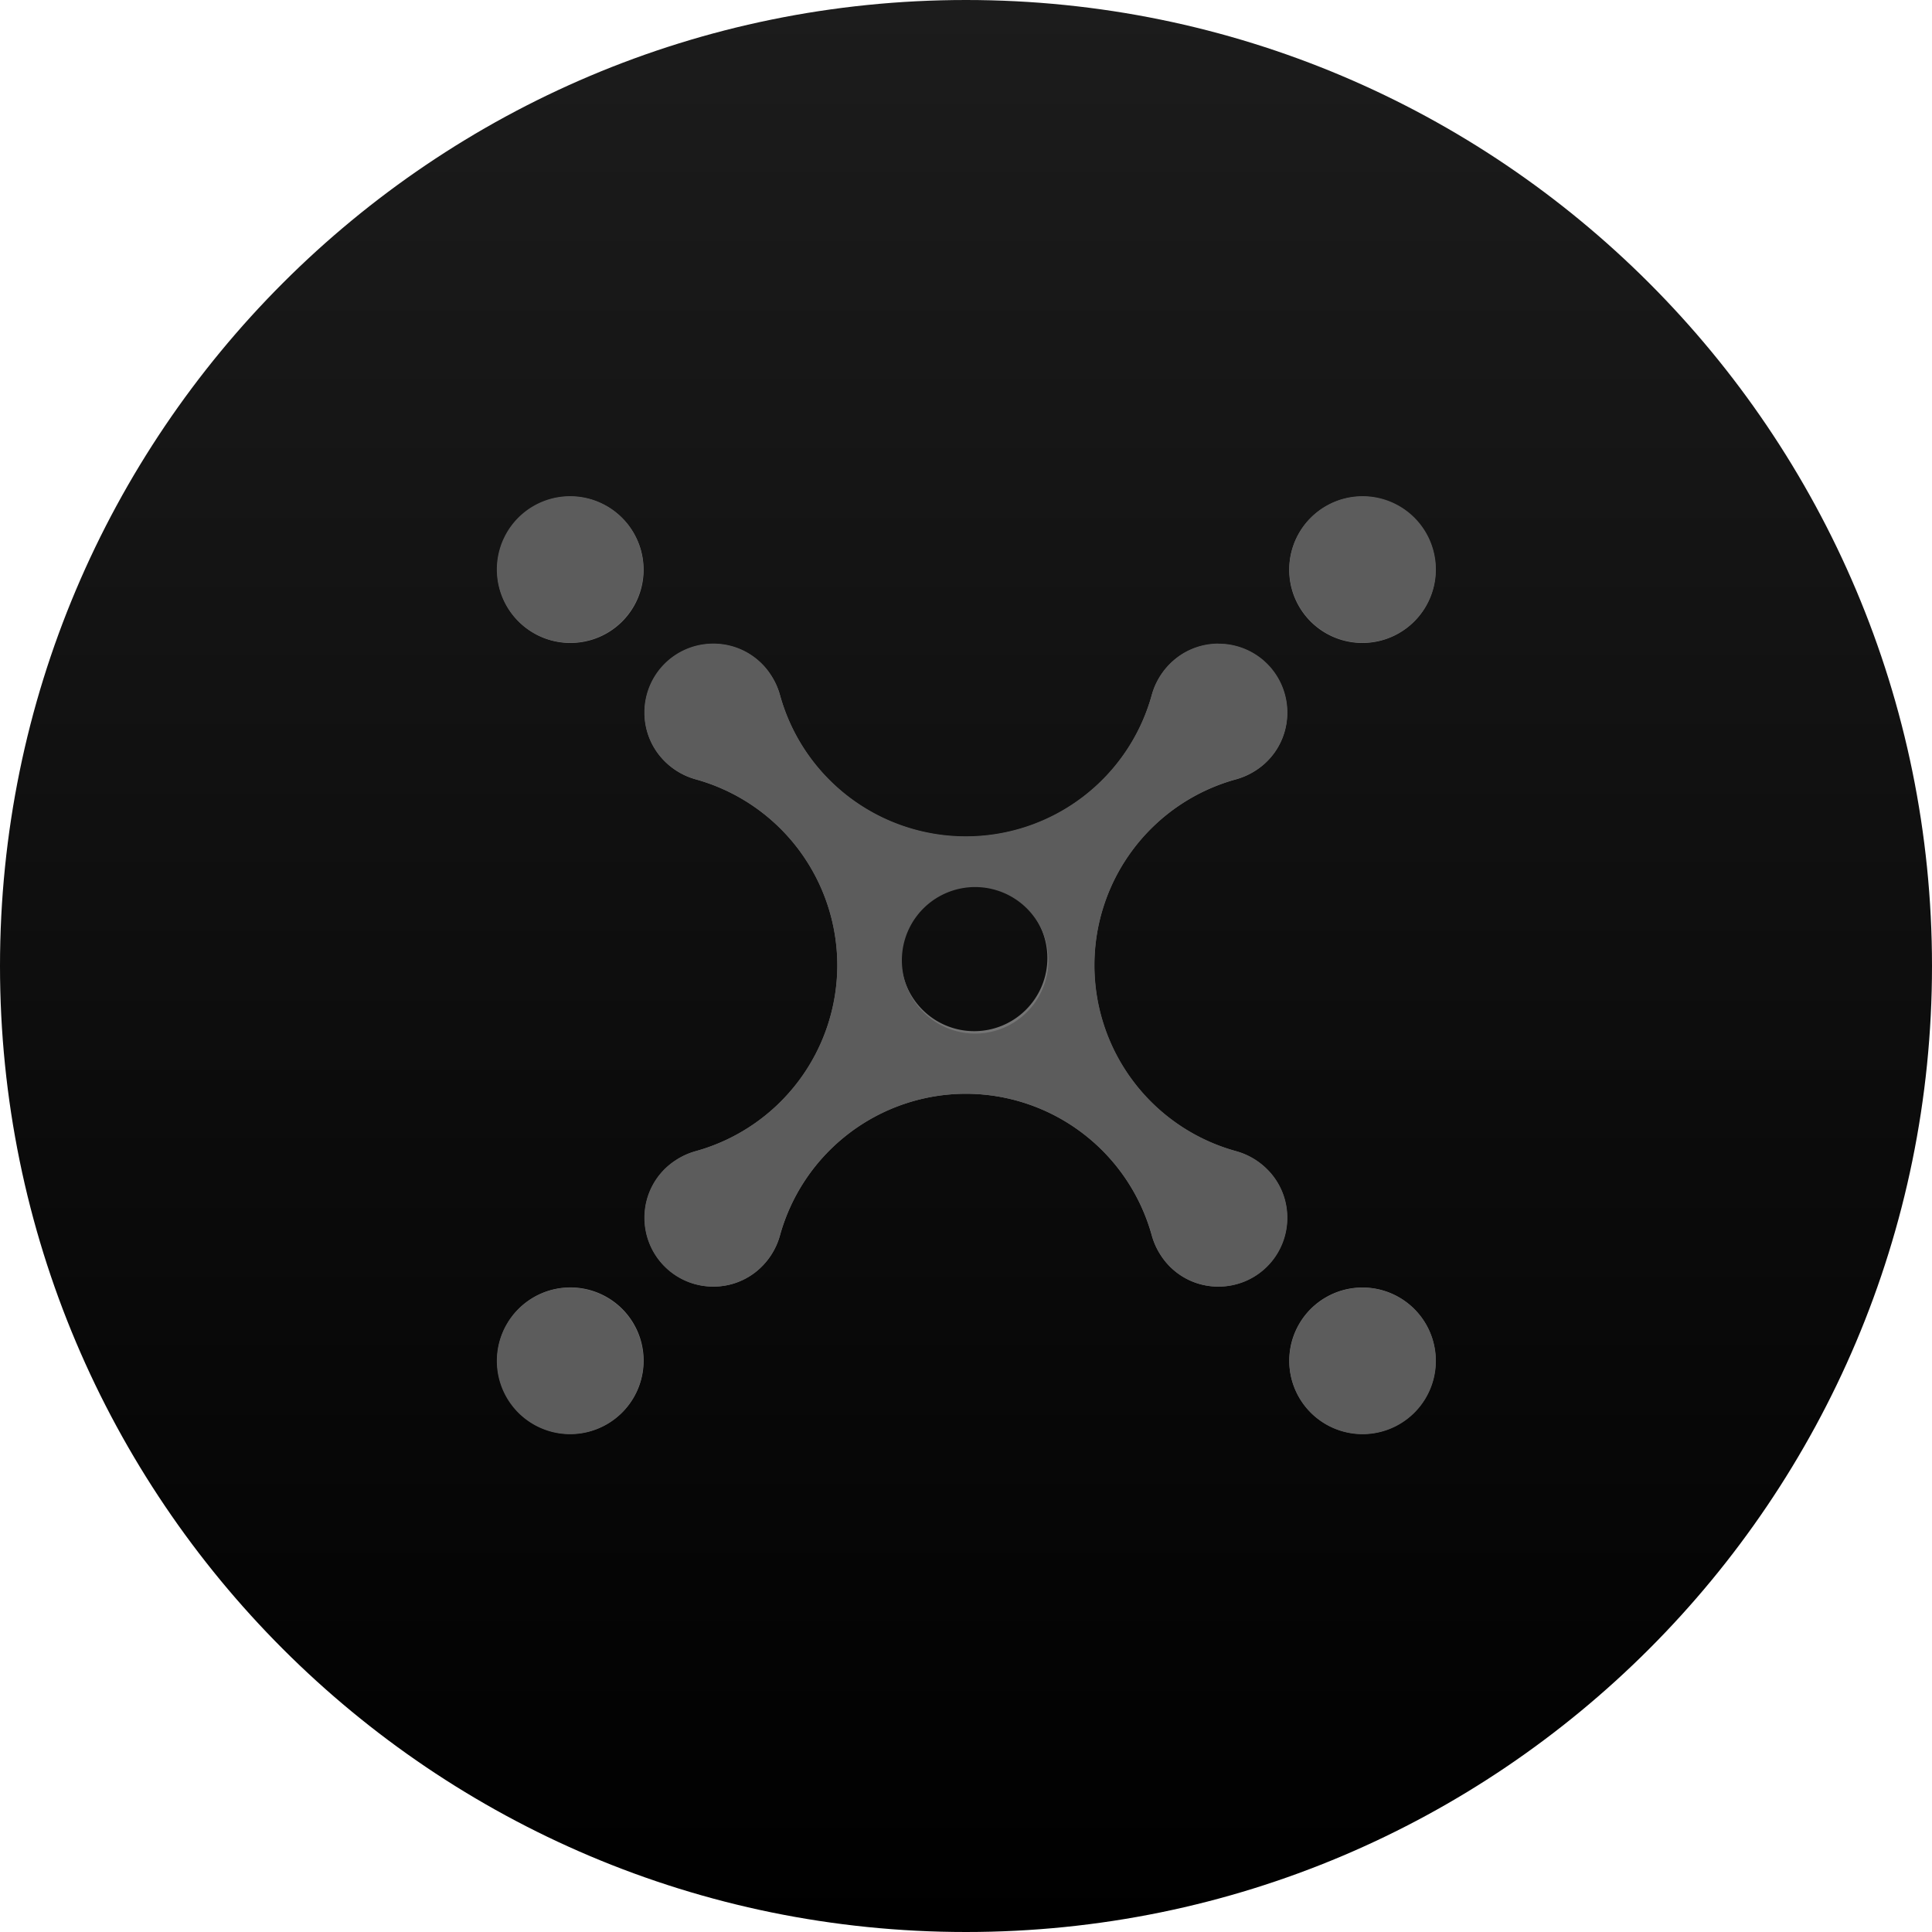 <svg xmlns="http://www.w3.org/2000/svg" width="24" height="24" fill="#000000"><g fill-rule="evenodd" clip-path="url(#a)" clip-rule="evenodd"><path fill="url(#b)" d="M12 24c6.627 0 12-5.373 12-12S18.627 0 12 0 0 5.373 0 12s5.373 12 12 12Z"/><path fill="#757575" d="M7.086 15.993a.909.909 0 1 1 0 1.819.909.909 0 0 1 0-1.819ZM15.133 8h.002a.853.853 0 0 1 .854.854v.002a.846.846 0 0 1-.379.708.878.878 0 0 1-.257.118 2.395 2.395 0 0 0 0 4.618.877.877 0 0 1 .458.306.846.846 0 0 1 .178.52v.002a.853.853 0 0 1-.854.854h-.002a.846.846 0 0 1-.708-.38.876.876 0 0 1-.118-.257 2.4 2.4 0 0 0-2.309-1.758 2.4 2.4 0 0 0-2.308 1.758.876.876 0 0 1-.306.459.846.846 0 0 1-.52.178h-.002a.853.853 0 0 1-.854-.854v-.003a.847.847 0 0 1 .38-.707.876.876 0 0 1 .256-.118 2.4 2.4 0 0 0 1.758-2.31 2.4 2.4 0 0 0-1.758-2.308.877.877 0 0 1-.458-.306.846.846 0 0 1-.178-.52v-.002a.853.853 0 0 1 .854-.854h.002a.846.846 0 0 1 .708.38.877.877 0 0 1 .118.257 2.395 2.395 0 0 0 4.617 0 .876.876 0 0 1 .306-.459.847.847 0 0 1 .52-.178Zm-7.138-.922a.909.909 0 1 0-1.818 0 .909.909 0 0 0 1.818 0Zm8.93 8.916a.909.909 0 1 1 0 1.819.909.909 0 0 1 0-1.819Zm.908-8.916a.909.909 0 1 0-1.818 0 .909.909 0 0 0 1.818 0Zm-6.571 5.17a.909.909 0 1 0 1.68-.695.909.909 0 0 0-1.68.695Z"/><path fill="url(#c)" d="M7.082 15.996a.91.91 0 1 1 0 1.82.91.91 0 0 1 0-1.82Zm8.053-8h.002a.853.853 0 0 1 .855.855v.002a.847.847 0 0 1-.38.708.878.878 0 0 1-.257.118 2.397 2.397 0 0 0 0 4.621.878.878 0 0 1 .459.306.847.847 0 0 1 .178.52v.003a.853.853 0 0 1-.855.854h-.002a.847.847 0 0 1-.708-.38.88.88 0 0 1-.118-.257 2.401 2.401 0 0 0-2.31-1.759 2.402 2.402 0 0 0-2.311 1.759.879.879 0 0 1-.306.459.847.847 0 0 1-.52.178H8.86a.854.854 0 0 1-.855-.854v-.003a.847.847 0 0 1 .38-.708.877.877 0 0 1 .257-.118 2.401 2.401 0 0 0 1.759-2.31 2.402 2.402 0 0 0-1.759-2.31.878.878 0 0 1-.459-.307.847.847 0 0 1-.178-.52V8.85a.854.854 0 0 1 .854-.855h.003a.847.847 0 0 1 .708.38.877.877 0 0 1 .118.257 2.397 2.397 0 0 0 4.62 0 .877.877 0 0 1 .307-.459.847.847 0 0 1 .52-.178Zm-7.143-.922a.91.91 0 1 0-1.82 0 .91.91 0 0 0 1.82 0Zm8.935 8.922a.91.91 0 1 1 0 1.82.91.91 0 0 1 0-1.82Zm.91-8.922a.91.91 0 1 0-1.82 0 .91.91 0 0 0 1.82 0Zm-6.576 5.174a.91.91 0 1 0 1.68-.697.91.91 0 0 0-1.68.697Z"/></g><defs><linearGradient id="b" x1="0" x2="0" y1="0" y2="24" gradientUnits="userSpaceOnUse"><stop stop-color="#1c1c1c"/><stop offset="1"/></linearGradient><linearGradient id="c" x1="3.185" x2="3.185" y1="17.815" y2="6.164" gradientUnits="userSpaceOnUse"><stop offset="1" stop-color="#5c5c5c"/><stop offset="1" stop-color="#383838"/></linearGradient><clipPath id="a"><path fill="#ffffff" d="M0 0h24v24H0z"/></clipPath></defs></svg>